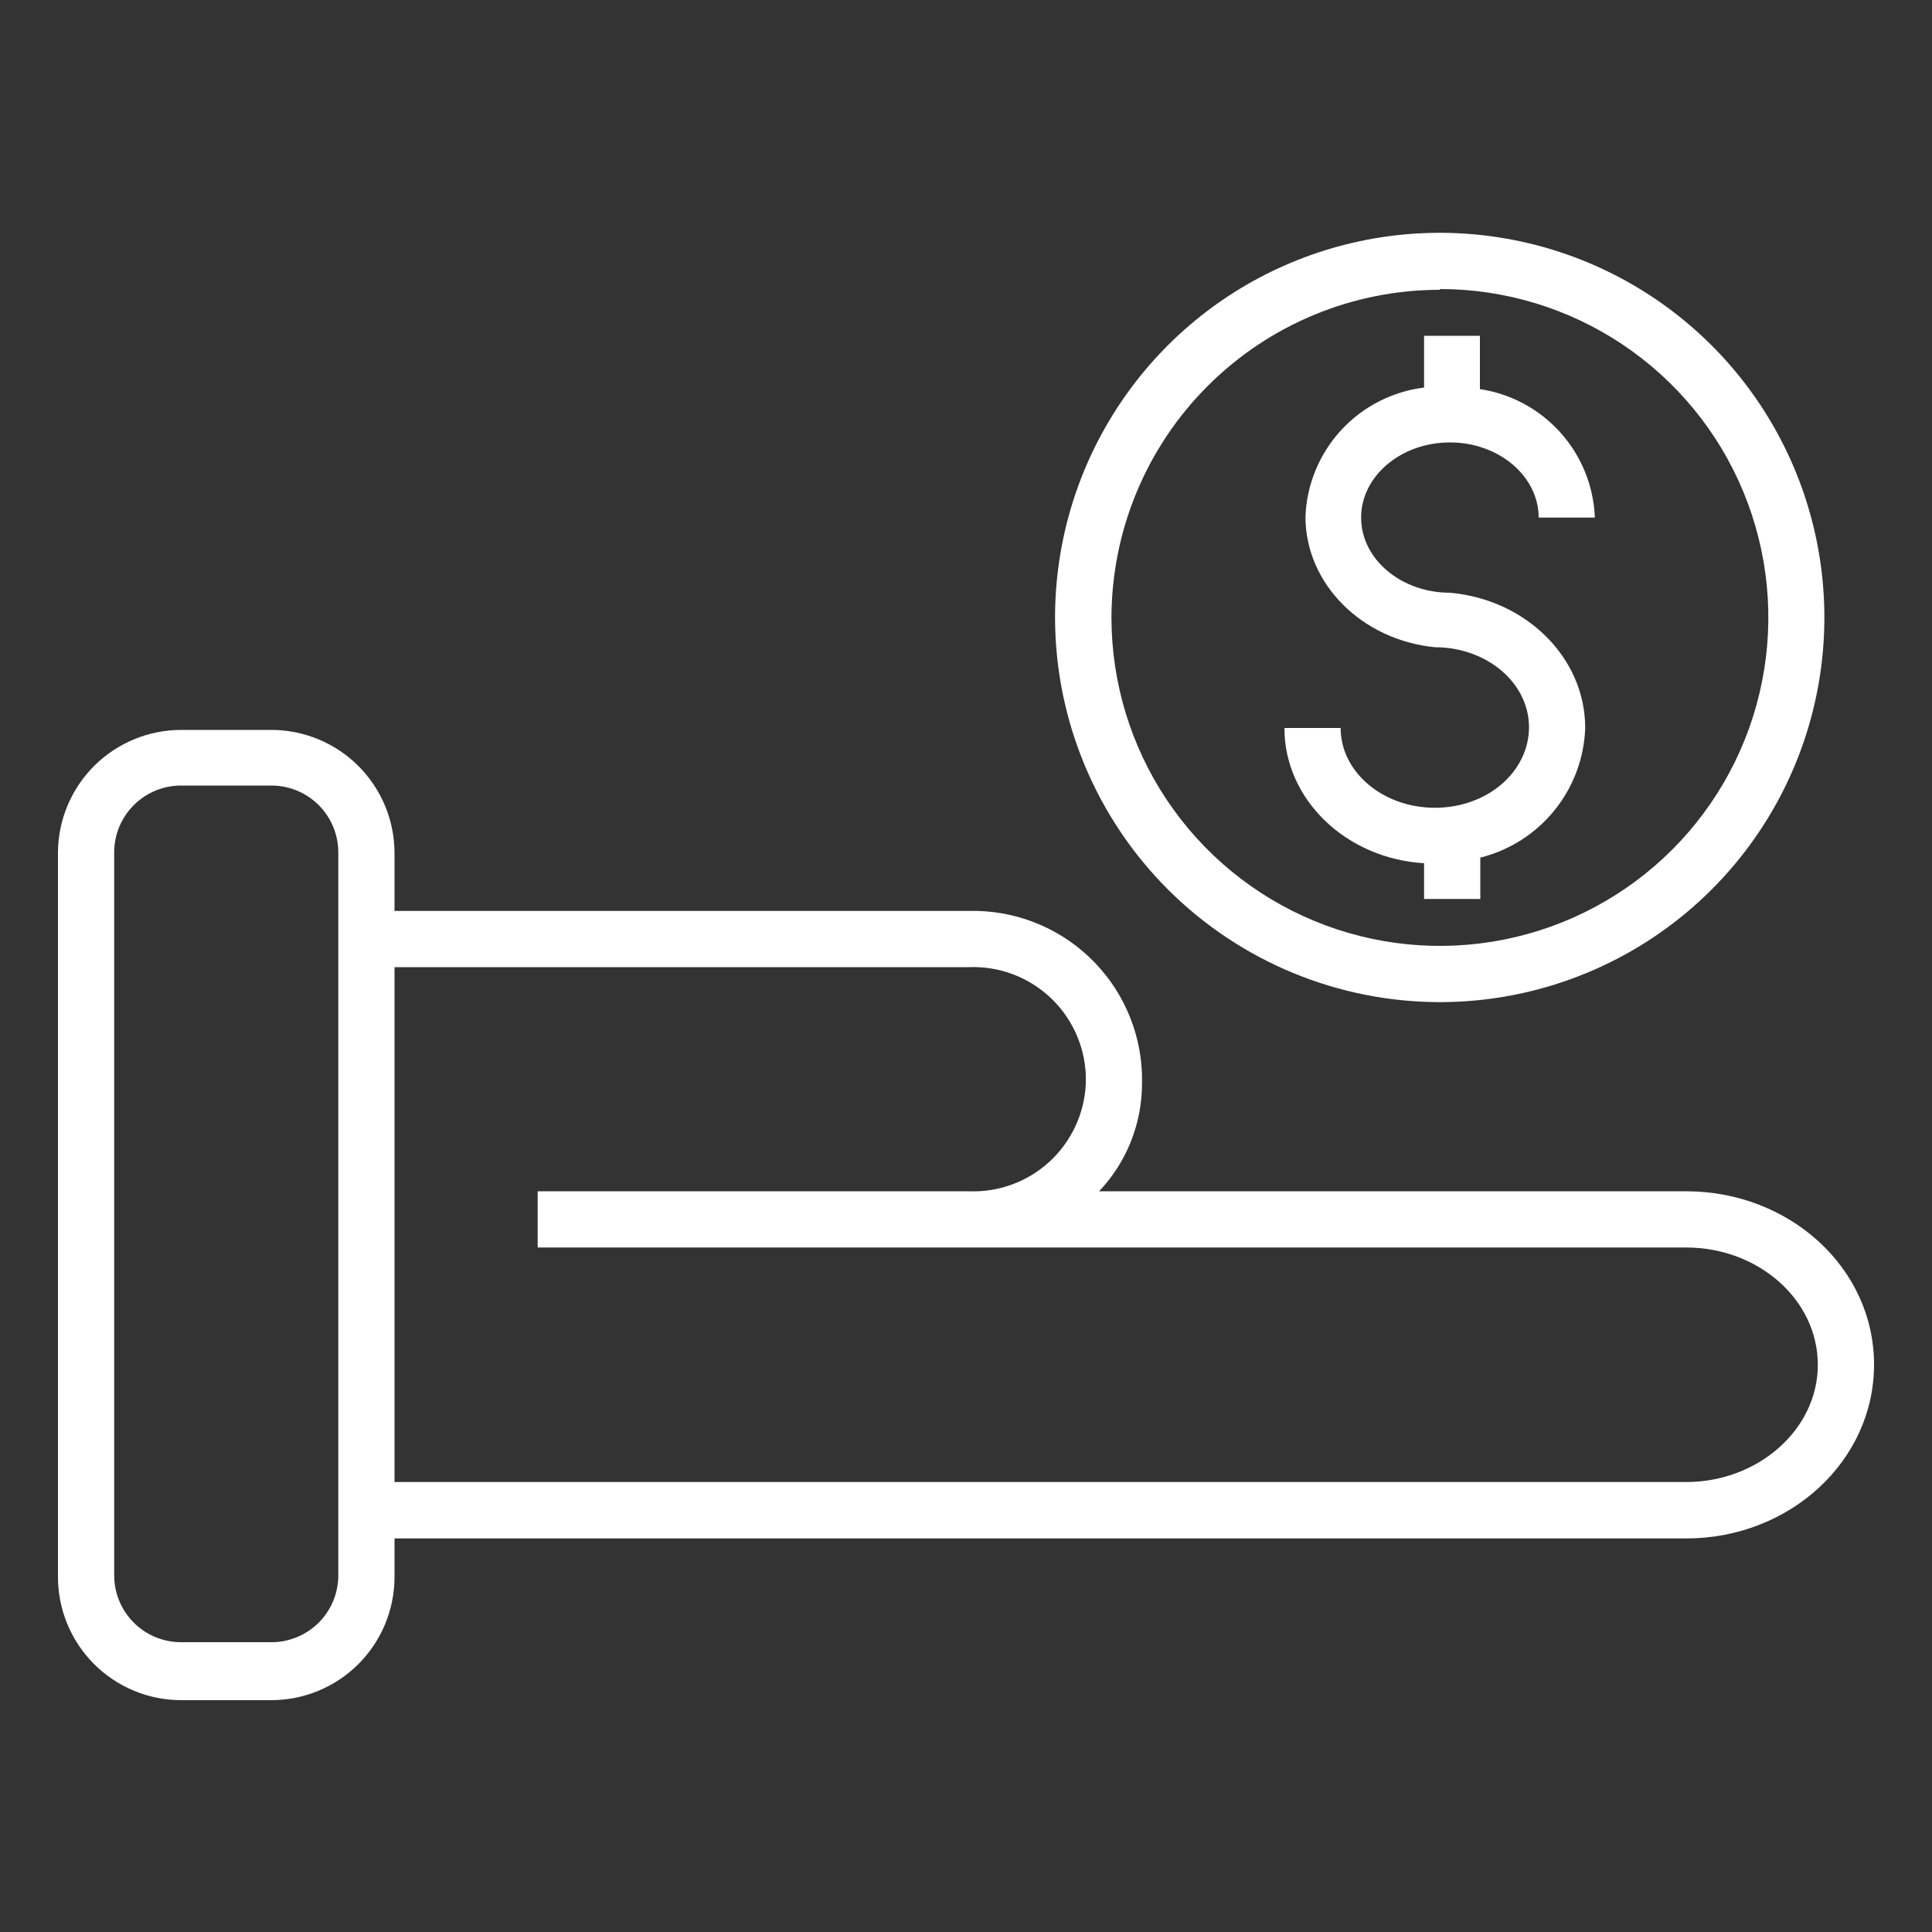 <svg width="100" height="100" viewBox="0 0 100 100" fill="none" xmlns="http://www.w3.org/2000/svg">
<rect x="0" y="0" width="100" height="100" fill="#333333" stroke="none"/>
<path d="M87.27 61.66H56.89C58.31 60.16 59.104 58.175 59.11 56.11V55.61C59.034 53.296 58.045 51.107 56.358 49.521C54.671 47.935 52.424 47.083 50.11 47.15H20.42V44.15C20.418 42.462 19.745 40.843 18.552 39.649C17.357 38.455 15.739 37.783 14.05 37.78H9.37C7.687 37.783 6.072 38.451 4.879 39.638C3.686 40.826 3.011 42.437 3 44.12V81.58C2.995 82.421 3.156 83.254 3.473 84.032C3.791 84.81 4.259 85.517 4.851 86.114C5.443 86.71 6.147 87.184 6.922 87.508C7.698 87.832 8.53 87.999 9.37 88H14.05C15.739 87.998 17.357 87.326 18.552 86.132C19.745 84.938 20.418 83.319 20.42 81.63V79.63H87.27C92.63 79.63 97 75.63 97 70.63C97 65.63 92.63 61.66 87.27 61.66ZM17.51 81.58C17.5 82.491 17.13 83.361 16.483 84.001C15.835 84.641 14.961 85 14.05 85H9.37C8.452 85 7.572 84.636 6.924 83.987C6.275 83.338 5.91 82.458 5.91 81.54V44.12C5.91 43.203 6.275 42.323 6.924 41.674C7.572 41.025 8.452 40.66 9.37 40.66H14.05C14.968 40.66 15.848 41.025 16.497 41.674C17.146 42.323 17.51 43.203 17.51 44.12V81.58ZM87.27 76.71H20.42V50.06H50.13C51.67 49.995 53.173 50.542 54.311 51.583C55.448 52.623 56.127 54.071 56.2 55.61V56.11C56.127 57.65 55.448 59.098 54.311 60.138C53.173 61.178 51.67 61.725 50.13 61.66H27.83V64.57H87.27C91.03 64.57 94.09 67.29 94.09 70.64C94.09 73.99 91 76.71 87.27 76.71Z" fill="white"/>
<path d="M74.529 51.87C78.469 51.868 82.319 50.697 85.592 48.507C88.866 46.316 91.416 43.203 92.921 39.563C94.425 35.922 94.815 31.917 94.043 28.055C93.27 24.192 91.369 20.645 88.58 17.864C85.791 15.082 82.24 13.19 78.375 12.427C74.511 11.664 70.507 12.065 66.87 13.578C63.233 15.091 60.127 17.649 57.945 20.929C55.762 24.208 54.602 28.061 54.609 32C54.625 37.273 56.731 42.326 60.464 46.05C64.198 49.775 69.256 51.867 74.529 51.87ZM74.529 14.96C77.892 14.96 81.178 15.957 83.974 17.825C86.77 19.693 88.949 22.348 90.235 25.454C91.522 28.561 91.859 31.979 91.203 35.276C90.547 38.574 88.928 41.603 86.55 43.981C84.173 46.358 81.144 47.977 77.846 48.633C74.548 49.289 71.13 48.953 68.024 47.666C64.918 46.379 62.262 44.2 60.394 41.404C58.526 38.609 57.529 35.322 57.529 31.96C57.54 27.458 59.336 23.144 62.523 19.965C65.71 16.785 70.028 15 74.529 15V14.96Z" fill="white"/>
<path d="M74.27 41.81C71.581 41.81 69.391 39.96 69.391 37.68H66.481C66.481 41.39 69.68 44.44 73.71 44.68V46.53H76.621V44.39C78.132 44.013 79.479 43.154 80.458 41.944C81.438 40.733 81.997 39.236 82.05 37.68C82.05 34.04 78.99 31.03 75.05 30.68C72.52 30.68 70.451 28.94 70.451 26.79C70.451 24.64 72.52 22.9 75.05 22.9C77.581 22.9 79.641 24.65 79.641 26.79H82.55C82.487 25.162 81.859 23.608 80.772 22.394C79.686 21.18 78.211 20.383 76.6 20.14V17.38H73.71V20.06C72.061 20.263 70.537 21.047 69.412 22.27C68.287 23.494 67.634 25.079 67.57 26.74C67.57 30.24 70.51 33.13 74.27 33.5C76.96 33.5 79.141 35.35 79.141 37.64C79.141 39.93 77.001 41.81 74.27 41.81Z" fill="white"/>
</svg>
